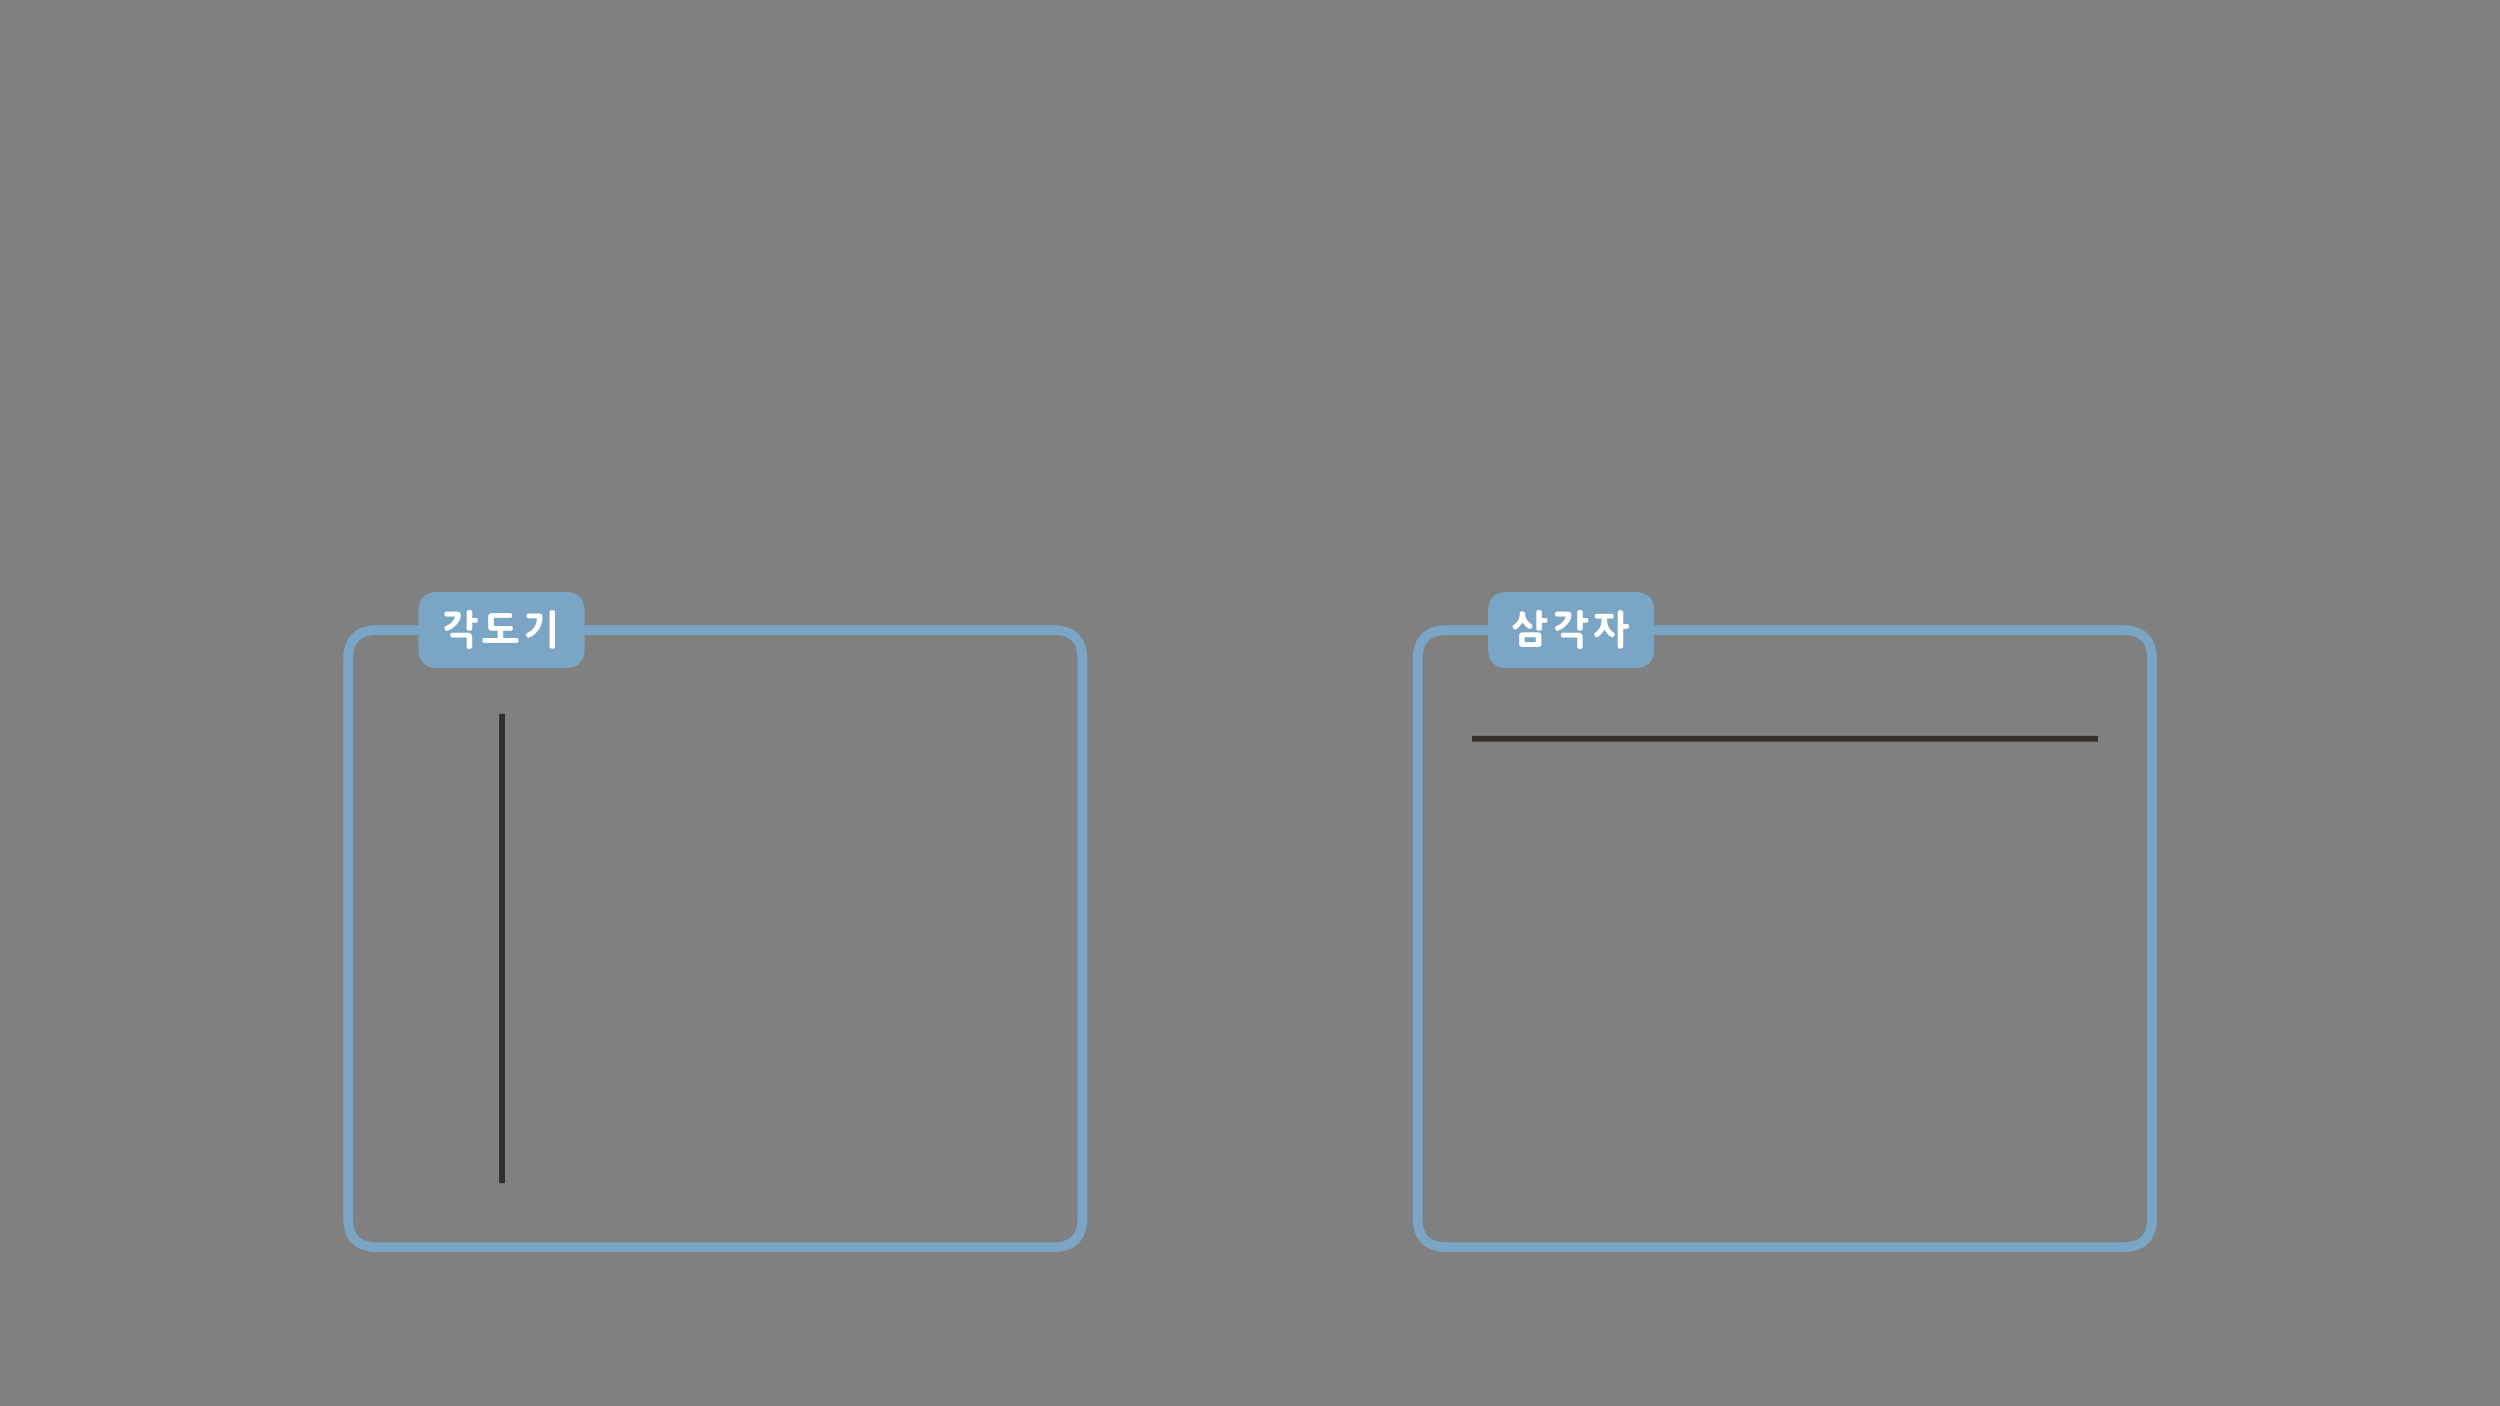 
<svg xmlns="http://www.w3.org/2000/svg" version="1.1" xmlns:xlink="http://www.w3.org/1999/xlink" preserveAspectRatio="none" x="0px" y="0px" width="1280px" height="720px" viewBox="0 0 1280 720">
<rect x="0" y="0" width="1280" height="720" fill="#808080" stroke="none"/>
<defs>
<g id="fbd54454d34_0_Layer1_0_FILL">
<path fill="#7AA5C4" stroke="none" d="
M 42.55 -9.55
Q 42.55 -19.55 32.55 -19.55
L -32.5 -19.55
Q -42.5 -19.55 -42.5 -9.55
L -42.5 9.5
Q -42.5 19.5 -32.5 19.5
L 32.55 19.5
Q 42.55 19.5 42.55 9.5
L 42.55 -9.55 Z"/>
</g>

<g id="fbd54454d34_0_Layer0_0_FILL">
<path fill="#FFFFFF" stroke="none" d="
M -15 3.3
Q -15 3.15 -15.05 2.95 -15.1 2.75 -15.2 2.55 -15.4 2.2 -15.65 1.9 -15.75 1.8 -15.9 1.7 -16.05 1.6 -16.2 1.5 -16.4 1.4 -16.6 1.4 -16.8 1.35 -17 1.35
L -25.25 1.35
Q -25.45 1.35 -25.65 1.45 -25.8 1.55 -25.95 1.7 -26.1 1.9 -26.15 2.1 -26.2 2.35 -26.2 2.6 -26.2 3.05 -25.95 3.45 -25.8 3.65 -25.65 3.75 -25.45 3.8 -25.25 3.8
L -17.8 3.8 -17.8 8.65
Q -17.8 9.1 -17.35 9.4 -17.15 9.55 -16.95 9.6 -16.75 9.7 -16.5 9.7 -16.4 9.7 -16.3 9.65 -16.15 9.65 -16 9.6 -15.85 9.55 -15.75 9.5 -15.65 9.45 -15.55 9.4 -15.35 9.25 -15.2 9.05 -15.1 9 -15.05 8.85 -15 8.75 -15 8.65
L -15 3.3
M -13.05 -6.2
L -14.95 -6.2 -14.95 -9.3
Q -14.95 -9.9 -15.35 -10.1 -15.55 -10.2 -15.8 -10.25 -16.05 -10.3 -16.35 -10.3 -16.45 -10.3 -16.6 -10.3 -16.75 -10.25 -16.85 -10.25 -17 -10.2 -17.1 -10.2 -17.25 -10.15 -17.35 -10.1 -17.45 -10.05 -17.5 -9.95 -17.55 -9.9 -17.65 -9.8 -17.7 -9.7 -17.75 -9.55 -17.8 -9.45 -17.8 -9.3
L -17.8 -0.75
Q -17.8 -0.6 -17.75 -0.45 -17.7 -0.3 -17.65 -0.2 -17.55 -0.1 -17.5 0 -17.45 0.05 -17.35 0.1 -17.25 0.15 -17.15 0.2 -17 0.25 -16.85 0.25 -16.75 0.3 -16.6 0.3 -16.5 0.3 -16.4 0.3 -16.25 0.3 -16.1 0.3 -16 0.3 -15.9 0.25 -15.8 0.25 -15.7 0.2 -15.6 0.15 -15.45 0.1 -15.35 0.05 -15.25 0 -15.15 -0.1 -15.1 -0.2 -15 -0.3 -15 -0.45 -14.95 -0.6 -14.95 -0.75
L -14.95 -3.75 -13.05 -3.75
Q -12.4 -3.75 -12.25 -4.1 -12.2 -4.3 -12.15 -4.5 -12.15 -4.7 -12.15 -4.95 -12.15 -5.2 -12.15 -5.45 -12.2 -5.65 -12.25 -5.85 -12.35 -6.05 -12.55 -6.1 -12.75 -6.2 -13.05 -6.2
M -21.05 -6.2
Q -20.9 -6.75 -20.85 -7.25 -20.8 -7.75 -20.9 -8.15 -21 -8.55 -21.25 -8.85 -21.5 -9.15 -21.85 -9.3 -22.25 -9.45 -22.65 -9.45
L -28.15 -9.45
Q -28.45 -9.45 -28.65 -9.35 -28.9 -9.25 -28.95 -9.1 -29.1 -8.9 -29.15 -8.7 -29.2 -8.45 -29.2 -8.2 -29.2 -7.95 -29.15 -7.75 -29.1 -7.5 -28.95 -7.35 -28.8 -6.95 -28.15 -6.95
L -23.7 -6.95
Q -23.75 -6.8 -23.8 -6.7 -23.8 -6.55 -23.85 -6.45 -23.95 -6.2 -24.1 -5.95 -24.15 -5.85 -24.25 -5.7 -24.3 -5.55 -24.35 -5.4 -24.45 -5.25 -24.6 -5.1 -24.7 -4.95 -24.85 -4.75 -25.05 -4.5 -25.25 -4.3 -25.45 -4.1 -25.6 -3.95 -25.8 -3.75 -25.95 -3.6 -26.15 -3.4 -26.3 -3.25 -26.55 -3.1 -26.8 -2.95 -27.05 -2.8 -27.3 -2.65 -27.6 -2.5 -27.9 -2.35 -28.2 -2.2 -28.55 -2 -28.7 -1.95 -28.8 -1.9 -28.9 -1.85 -28.95 -1.75 -29 -1.65 -29.05 -1.55 -29.1 -1.5 -29.1 -1.4 -29.15 -1.25 -29.15 -1.15 -29.15 -1.05 -29.15 -0.95 -29.15 -0.8 -29.1 -0.7 -29.1 -0.6 -29.05 -0.5 -28.95 -0.2 -28.8 0 -28.7 0.15 -28.55 0.3 -28.4 0.4 -28.2 0.45 -28 0.45 -27.8 0.4 -27.4 0.25 -27.05 0.1 -26.65 -0.05 -26.25 -0.25 -25.9 -0.4 -25.55 -0.6 -25.25 -0.8 -24.95 -1.05 -24.65 -1.25 -24.35 -1.5 -24.1 -1.75 -23.85 -2 -23.55 -2.25 -23.35 -2.5 -23.1 -2.75 -22.85 -3 -22.45 -3.5 -22.1 -4 -21.75 -4.55 -21.45 -5.15 -21.2 -5.65 -21.05 -6.2
M 27.4 -9.2
Q 27.4 -9.5 27.3 -9.7 27.2 -9.9 27 -10 26.55 -10.2 26.1 -10.2 25.45 -10.2 25.1 -10 24.85 -9.9 24.75 -9.7 24.65 -9.5 24.65 -9.2
L 24.65 8.55
Q 24.65 8.85 24.75 9 24.85 9.25 25.1 9.3 25.45 9.5 26.1 9.5 26.55 9.5 27 9.3 27.2 9.25 27.3 9 27.4 8.85 27.4 8.55
L 27.4 -9.2
M 20.15 -8.35
Q 19.95 -8.4 19.7 -8.45 19.4 -8.5 19.05 -8.5
L 13.9 -8.5
Q 13.6 -8.5 13.4 -8.4 13.2 -8.3 13.05 -8.1 12.8 -7.75 12.8 -7.25 12.8 -7 12.85 -6.8 12.95 -6.55 13.05 -6.4 13.2 -6.2 13.4 -6.1 13.6 -6 13.9 -6
L 18.15 -6
Q 18.1 -5.5 18.05 -5.05 18 -4.6 17.95 -4.2 17.85 -3.8 17.75 -3.5 17.65 -3.15 17.55 -2.85 17.45 -2.55 17.3 -2.3 17.15 -2.05 17 -1.85 16.85 -1.6 16.65 -1.4 16.5 -1.15 16.4 -0.95 16.15 -0.7 15.95 -0.55 15.8 -0.35 15.7 -0.2 15.55 -0.05 15.4 0.1 15.25 0.25 15.05 0.35 14.9 0.5 14.75 0.6 14.6 0.75 14.4 0.85 14.15 1 13.85 1.15 13.6 1.3 13.2 1.45 12.95 1.6 12.85 1.75 12.7 1.9 12.65 2.1 12.6 2.3 12.6 2.5 12.65 2.75 12.75 3 12.85 3.25 13 3.45 13.1 3.65 13.3 3.75 13.45 3.9 13.65 3.95 13.85 3.95 14.1 3.85 14.55 3.65 14.95 3.45 15.35 3.25 15.65 3.05 16 2.9 16.2 2.75 16.5 2.55 16.7 2.35 16.95 2.2 17.15 2 17.4 1.75 17.6 1.55 17.8 1.35 18 1.05 18.2 0.8 18.45 0.5 18.8 0.2 19.05 -0.2 19.35 -0.55 19.55 -0.95 19.8 -1.35 19.95 -1.75 20.15 -2.2 20.25 -2.65 20.45 -3.15 20.6 -3.6 20.75 -4.05 20.85 -4.55 20.9 -5.05 20.95 -5.5 20.95 -6 20.95 -6.45 20.95 -6.65 20.95 -6.9 20.95 -7.1 20.95 -7.3 20.95 -7.5 20.9 -7.65 20.85 -7.8 20.75 -7.9 20.65 -8.05 20.5 -8.15 20.35 -8.25 20.15 -8.35
M 5.4 -7.95
Q 5.3 -8.15 5.25 -8.35 5.1 -8.5 4.9 -8.6 4.7 -8.7 4.45 -8.7
L -4.35 -8.7
Q -4.95 -8.7 -5.4 -8.6 -5.85 -8.5 -6.15 -8.3 -6.45 -8.1 -6.6 -7.75 -6.8 -7.35 -6.8 -6.8
L -6.8 -1.55
Q -6.8 -0.95 -6.6 -0.6 -6.5 -0.4 -6.4 -0.25 -6.3 -0.1 -6.15 0 -5.9 0.2 -5.45 0.25 -5.2 0.3 -4.95 0.35 -4.7 0.35 -4.35 0.35
L -1.9 0.35
Q -1.95 0.4 -1.95 0.45 -1.95 0.5 -1.95 0.55
L -1.95 4.05 -8.8 4.05
Q -9.1 4.05 -9.3 4.15 -9.5 4.25 -9.6 4.45 -9.65 4.6 -9.7 4.85 -9.75 5.1 -9.75 5.35 -9.75 5.6 -9.7 5.8 -9.65 6 -9.6 6.2 -9.5 6.4 -9.3 6.5 -9.1 6.55 -8.8 6.55
L 7.7 6.55
Q 8 6.55 8.2 6.5 8.4 6.4 8.5 6.2 8.6 6 8.65 5.8 8.7 5.6 8.7 5.35 8.7 5.1 8.65 4.85 8.6 4.6 8.5 4.45 8.4 4.25 8.2 4.15 8 4.05 7.7 4.05
L 0.9 4.05 0.9 0.35 4.85 0.35
Q 5.05 0.35 5.25 0.25 5.4 0.15 5.55 0 5.7 -0.2 5.8 -0.4 5.85 -0.6 5.85 -0.85 5.85 -1.1 5.8 -1.35 5.7 -1.55 5.55 -1.75 5.4 -1.95 5.25 -2.05 5.05 -2.1 4.85 -2.1
L -3.9 -2.1 -3.9 -6.25 4.45 -6.25
Q 4.7 -6.25 4.9 -6.3 5.1 -6.4 5.25 -6.6 5.3 -6.75 5.4 -7 5.45 -7.2 5.45 -7.45 5.45 -7.7 5.4 -7.95 Z"/>
</g>

<g id="fbd54454d34_1_Layer1_0_FILL">
<path fill="#7AA5C4" stroke="none" d="
M 42.55 -9.55
Q 42.55 -19.55 32.55 -19.55
L -32.5 -19.55
Q -42.5 -19.55 -42.5 -9.55
L -42.5 9.5
Q -42.5 19.5 -32.5 19.5
L 32.55 19.5
Q 42.55 19.5 42.55 9.5
L 42.55 -9.55 Z"/>
</g>

<g id="fbd54454d34_1_Layer0_0_FILL">
<path fill="#FFFFFF" stroke="none" d="
M -15.2 2.75
Q -15.2 2.35 -15.3 2.05 -15.45 1.75 -15.7 1.55 -16 1.35 -16.35 1.25 -16.65 1.15 -17.1 1.15
L -24.75 1.15
Q -25.2 1.15 -25.55 1.25 -25.85 1.35 -26.1 1.55 -26.35 1.75 -26.5 2.05 -26.6 2.35 -26.6 2.75
L -26.6 7.15
Q -26.6 8 -26.1 8.35 -25.85 8.5 -25.55 8.6 -25.2 8.65 -24.75 8.65
L -17.1 8.65
Q -16.25 8.65 -15.7 8.35 -15.45 8.2 -15.3 7.9 -15.2 7.6 -15.2 7.15
L -15.2 2.75
M -18.6 3.65
Q -18.5 3.65 -18.4 3.7 -18.25 3.75 -18.2 3.8 -18.15 3.9 -18.1 4.05 -18.05 4.15 -18.05 4.3
L -18.05 5.6
Q -18.05 5.9 -18.2 6.05 -18.25 6.1 -18.4 6.15 -18.5 6.2 -18.6 6.2
L -23.25 6.2
Q -23.4 6.2 -23.5 6.15 -23.55 6.1 -23.65 6.05 -23.7 5.95 -23.75 5.85 -23.8 5.75 -23.8 5.6
L -23.8 4.3
Q -23.8 4.15 -23.75 4.05 -23.7 3.9 -23.65 3.8 -23.55 3.75 -23.5 3.7 -23.4 3.65 -23.25 3.65
L -18.6 3.65
M -13.05 -6.2
L -14.95 -6.2 -14.95 -9.3
Q -14.95 -9.9 -15.35 -10.1 -15.55 -10.2 -15.8 -10.25 -16.05 -10.3 -16.35 -10.3 -16.45 -10.3 -16.6 -10.3 -16.75 -10.25 -16.85 -10.25 -17 -10.2 -17.1 -10.2 -17.25 -10.15 -17.35 -10.1 -17.45 -10.05 -17.5 -9.95 -17.55 -9.9 -17.65 -9.8 -17.7 -9.7 -17.75 -9.55 -17.8 -9.45 -17.8 -9.3
L -17.8 -0.8
Q -17.8 -0.6 -17.75 -0.5 -17.7 -0.35 -17.65 -0.25 -17.55 -0.1 -17.5 0 -17.45 0.05 -17.35 0.1 -17.25 0.15 -17.15 0.2 -17 0.2 -16.85 0.25 -16.75 0.25 -16.6 0.25 -16.5 0.3 -16.4 0.3 -16.1 0.3 -15.9 0.25 -15.8 0.2 -15.7 0.2 -15.6 0.15 -15.45 0.1 -15.2 0 -15.1 -0.25 -15 -0.35 -15 -0.5 -14.95 -0.6 -14.95 -0.8
L -14.95 -3.75 -13.05 -3.75
Q -12.75 -3.75 -12.55 -3.85 -12.35 -3.95 -12.3 -4.1 -12.2 -4.3 -12.15 -4.5 -12.15 -4.7 -12.15 -4.95 -12.15 -5.2 -12.15 -5.45 -12.2 -5.65 -12.3 -5.85 -12.35 -6.05 -12.55 -6.1 -12.75 -6.2 -13.05 -6.2
M -24.9 -9.55
Q -25.05 -9.55 -25.15 -9.55 -25.3 -9.55 -25.4 -9.55 -25.5 -9.5 -25.6 -9.45 -25.75 -9.45 -25.85 -9.4 -26 -9.3 -26.05 -9.25 -26.15 -9.15 -26.2 -9.1 -26.25 -8.95 -26.3 -8.85 -26.3 -8.75 -26.3 -8.6
L -26.3 -7.75
Q -26.3 -7.45 -26.4 -7.05 -26.45 -6.7 -26.6 -6.35 -26.7 -5.95 -26.85 -5.6 -27 -5.25 -27.15 -4.9 -27.4 -4.55 -27.7 -4.2 -27.95 -3.9 -28.25 -3.6 -28.55 -3.25 -28.85 -3.05 -29.2 -2.75 -29.55 -2.55 -29.65 -2.5 -29.7 -2.4 -29.8 -2.35 -29.85 -2.25 -29.9 -2.15 -29.95 -2.05 -29.95 -2 -29.95 -1.9 -29.95 -1.8 -29.95 -1.7 -29.9 -1.65 -29.85 -1.55 -29.85 -1.45 -29.8 -1.4 -29.75 -1.3 -29.7 -1.2 -29.6 -0.9 -29.45 -0.7 -29.25 -0.55 -29 -0.45 -28.75 -0.35 -28.55 -0.35 -28.25 -0.35 -28 -0.5 -27.8 -0.6 -27.6 -0.8 -27.35 -0.95 -27.15 -1.15 -26.95 -1.35 -26.7 -1.55 -26.5 -1.75 -26.25 -2 -26.1 -2.2 -25.95 -2.45 -25.75 -2.65 -25.55 -2.9 -25.4 -3.15 -25.2 -3.4 -25 -3.6 -24.85 -3.85 -24.5 -3.4 -24.15 -2.9 -23.8 -2.5 -23.4 -2.05 -23 -1.6 -22.45 -1.25 -21.95 -0.9 -21.35 -0.65 -21.15 -0.55 -20.95 -0.55 -20.75 -0.6 -20.55 -0.7 -20.35 -0.85 -20.2 -1.05 -20.05 -1.2 -19.95 -1.45 -19.85 -1.65 -19.8 -1.85 -19.75 -2.05 -19.75 -2.25 -19.75 -2.4 -19.85 -2.55 -19.95 -2.7 -20.15 -2.85 -20.45 -3.05 -20.75 -3.3 -21.05 -3.5 -21.3 -3.8 -21.6 -4.05 -21.85 -4.35 -22.15 -4.65 -22.4 -4.95 -22.6 -5.25 -22.75 -5.6 -22.95 -5.95 -23.1 -6.3 -23.3 -6.65 -23.4 -7 -23.5 -7.35 -23.5 -7.75
L -23.55 -8.6
Q -23.55 -8.9 -23.65 -9.1 -23.75 -9.25 -23.95 -9.35 -24.15 -9.45 -24.4 -9.5 -24.65 -9.55 -24.9 -9.55
M 5.95 3.3
Q 5.95 3.15 5.9 2.95 5.85 2.75 5.75 2.55 5.55 2.2 5.3 1.9 5.2 1.8 5.05 1.7 4.9 1.6 4.75 1.5 4.55 1.4 4.35 1.4 4.15 1.35 3.95 1.35
L -4.3 1.35
Q -4.5 1.35 -4.7 1.45 -4.85 1.55 -5 1.7 -5.15 1.9 -5.2 2.1 -5.25 2.35 -5.25 2.6 -5.25 3.05 -5 3.45 -4.85 3.65 -4.7 3.75 -4.5 3.8 -4.3 3.8
L 3.15 3.8 3.15 8.65
Q 3.15 9.1 3.6 9.4 3.8 9.55 4 9.6 4.2 9.7 4.45 9.7 4.55 9.7 4.65 9.65 4.8 9.65 4.95 9.6 5.1 9.55 5.2 9.5 5.3 9.45 5.4 9.4 5.6 9.25 5.75 9.05 5.85 9 5.9 8.85 5.95 8.75 5.95 8.65
L 5.95 3.3
M 26.7 -9
Q 26.7 -9.25 26.6 -9.5 26.5 -9.75 26.25 -9.9 26.05 -10.05 25.8 -10.15 25.55 -10.2 25.3 -10.2 24.95 -10.2 24.7 -10.15 24.45 -10.05 24.25 -9.9 24.05 -9.75 23.9 -9.5 23.8 -9.25 23.85 -9
L 23.85 8.3
Q 23.8 8.6 23.9 8.85 24.05 9.05 24.25 9.2 24.45 9.35 24.7 9.45 24.95 9.5 25.3 9.5 25.55 9.5 25.8 9.45 26.05 9.35 26.25 9.2 26.5 9.05 26.6 8.85 26.7 8.6 26.7 8.3
L 26.7 -0.65 28.6 -0.65
Q 28.9 -0.65 29.1 -0.75 29.3 -0.85 29.45 -1.05 29.55 -1.2 29.65 -1.45 29.7 -1.65 29.7 -1.9 29.7 -2.15 29.65 -2.35 29.55 -2.6 29.45 -2.75 29.3 -2.95 29.1 -3.05 28.9 -3.15 28.6 -3.15
L 26.7 -3.15 26.7 -9
M 12.15 -7.15
Q 12.15 -6.6 12.35 -6.25 12.55 -5.9 13.1 -5.9
L 15.6 -5.9 15.6 -4.95
Q 15.6 -3.95 15.4 -3.1 15.2 -2.2 14.8 -1.45 14.4 -0.65 13.75 0.05 13.15 0.75 12.4 1.35
L 12.45 1.3 12.15 1.55
Q 11.65 1.9 11.75 2.3 11.8 2.5 11.9 2.65 12 2.9 12.15 3.05 12.2 3.15 12.3 3.25 12.35 3.35 12.5 3.4 12.6 3.5 12.7 3.55 12.8 3.6 12.95 3.65 13 3.7 13.1 3.7 13.25 3.7 13.35 3.7 13.5 3.7 13.6 3.65 13.7 3.65 13.8 3.55
L 13.75 3.55
Q 14.8 2.7 15.65 1.8 16.05 1.35 16.4 0.85 16.8 0.35 17.1 -0.3 17.35 0.25 17.7 0.75 18.05 1.3 18.45 1.8 18.85 2.3 19.35 2.7 19.8 3.15 20.4 3.4 20.6 3.6 20.85 3.65 21.05 3.7 21.25 3.65 21.45 3.6 21.6 3.5 21.75 3.35 21.85 3.15 21.9 3.05 22 2.95 22.1 2.9 22.15 2.75 22.25 2.65 22.3 2.55 22.35 2.4 22.4 2.3 22.4 2.2 22.4 2.05 22.4 1.95 22.35 1.8 22.3 1.75 22.2 1.65 22.1 1.5 21.95 1.4 21.05 0.75 20.4 0.05 19.75 -0.7 19.3 -1.45 18.85 -2.25 18.65 -3.15 18.45 -4 18.45 -4.95
L 18.45 -5.9 20.85 -5.9
Q 21.1 -5.9 21.35 -6 21.5 -6.05 21.65 -6.25 21.8 -6.6 21.8 -7.15 21.8 -7.35 21.75 -7.6 21.7 -7.8 21.65 -8 21.5 -8.15 21.35 -8.25 21.1 -8.35 20.85 -8.35
L 13.1 -8.35
Q 12.85 -8.35 12.65 -8.25 12.45 -8.15 12.35 -8 12.25 -7.8 12.2 -7.6 12.15 -7.35 12.15 -7.15
M 0.1 -7.25
Q 0.15 -7.75 0.05 -8.15 -0.05 -8.55 -0.3 -8.85 -0.55 -9.15 -0.9 -9.3 -1.3 -9.45 -1.7 -9.45
L -7.2 -9.45
Q -7.5 -9.45 -7.7 -9.35 -7.95 -9.25 -8 -9.1 -8.15 -8.9 -8.2 -8.7 -8.25 -8.45 -8.25 -8.2 -8.25 -7.95 -8.2 -7.75 -8.15 -7.5 -8 -7.35 -7.85 -6.95 -7.2 -6.95
L -2.75 -6.95
Q -2.8 -6.8 -2.85 -6.7 -2.85 -6.55 -2.9 -6.45 -3 -6.2 -3.15 -5.95 -3.2 -5.85 -3.3 -5.7 -3.35 -5.55 -3.4 -5.4 -3.5 -5.25 -3.65 -5.1 -3.75 -4.95 -3.9 -4.75 -4.1 -4.5 -4.3 -4.3 -4.5 -4.1 -4.65 -3.95 -4.85 -3.75 -5 -3.6 -5.2 -3.4 -5.35 -3.25 -5.6 -3.1 -5.85 -2.95 -6.1 -2.8 -6.35 -2.65 -6.65 -2.5 -6.95 -2.35 -7.25 -2.2 -7.6 -2 -7.75 -1.95 -7.85 -1.9 -7.95 -1.85 -8 -1.75 -8.05 -1.65 -8.1 -1.55 -8.15 -1.5 -8.15 -1.4 -8.2 -1.25 -8.2 -1.15 -8.2 -1.05 -8.2 -0.95 -8.2 -0.8 -8.15 -0.7 -8.15 -0.6 -8.1 -0.5 -8 -0.2 -7.85 0 -7.75 0.15 -7.6 0.3 -7.45 0.4 -7.25 0.45 -7.05 0.45 -6.85 0.4 -6.45 0.25 -6.1 0.1 -5.7 -0.05 -5.3 -0.25 -4.95 -0.4 -4.6 -0.6 -4.3 -0.8 -4 -1.05 -3.7 -1.25 -3.4 -1.5 -3.15 -1.75 -2.9 -2 -2.6 -2.25 -2.4 -2.5 -2.15 -2.75 -1.9 -3 -1.5 -3.5 -1.15 -4 -0.8 -4.55 -0.5 -5.15 -0.25 -5.65 -0.1 -6.2 0.05 -6.75 0.1 -7.25
M 7.9 -6.2
L 6 -6.2 6 -9.3
Q 6 -9.9 5.6 -10.1 5.4 -10.2 5.15 -10.25 4.9 -10.3 4.6 -10.3 4.5 -10.3 4.35 -10.3 4.2 -10.25 4.1 -10.25 3.95 -10.2 3.85 -10.2 3.7 -10.15 3.6 -10.1 3.5 -10.05 3.45 -9.95 3.4 -9.9 3.3 -9.8 3.25 -9.7 3.2 -9.55 3.15 -9.45 3.15 -9.3
L 3.15 -0.75
Q 3.15 -0.6 3.2 -0.45 3.25 -0.3 3.3 -0.2 3.4 -0.1 3.45 0 3.5 0.05 3.6 0.1 3.7 0.15 3.8 0.2 3.95 0.25 4.1 0.25 4.2 0.3 4.35 0.3 4.45 0.3 4.55 0.3 4.7 0.3 4.85 0.3 4.95 0.3 5.05 0.25 5.15 0.25 5.25 0.2 5.35 0.15 5.5 0.1 5.6 0.05 5.7 0 5.8 -0.1 5.85 -0.2 5.95 -0.3 5.95 -0.45 6 -0.6 6 -0.75
L 6 -3.75 7.9 -3.75
Q 8.55 -3.75 8.7 -4.1 8.75 -4.3 8.8 -4.5 8.8 -4.7 8.8 -4.95 8.8 -5.2 8.8 -5.45 8.75 -5.65 8.7 -5.85 8.6 -6.05 8.4 -6.1 8.2 -6.2 7.9 -6.2 Z"/>
</g>

<path id="Layer0_0_1_STROKES" stroke="#7AA5C4" stroke-width="5" stroke-linejoin="round" stroke-linecap="butt" fill="none" d="
M 193.2 322.6
L 539.2 322.6
Q 542.6 322.6 545.2 323.35 553.9 325.9 554.2 336.9
L 554.2 623.6
Q 554.2 638.6 539.2 638.6
L 193.2 638.6
Q 178.2 638.6 178.2 623.6
L 178.2 337.6
Q 178.2 322.6 193.2 322.6 Z"/>

<path id="Layer0_2_1_STROKES" stroke="#7AA5C4" stroke-width="5" stroke-linejoin="round" stroke-linecap="butt" fill="none" d="
M 740.85 322.6
L 1086.85 322.6
Q 1090.25 322.6 1092.85 323.35 1101.55 325.9 1101.85 336.9
L 1101.85 623.6
Q 1101.85 638.6 1086.85 638.6
L 740.85 638.6
Q 725.85 638.6 725.85 623.6
L 725.85 337.6
Q 725.85 322.6 740.85 322.6 Z"/>

<path id="Layer0_4_1_STROKES" stroke="#332D2B" stroke-width="3" stroke-linejoin="round" stroke-linecap="butt" fill="none" d="
M 206 320.45
L 526.45 320.45"/>

<path id="Layer0_5_1_STROKES" stroke="#332D2B" stroke-width="3" stroke-linejoin="round" stroke-linecap="butt" fill="none" d="
M 753.5 605.8
L 753.5 365.45"/>
</defs>

<g transform="matrix( 1, 0, 0, 1, 0,0) ">
<use xlink:href="#Layer0_0_1_STROKES"/>
</g>

<g transform="matrix( 1, 0, 0, 1, 256.75,322.6) ">
<g transform="matrix( 1, 0, 0, 1, 0,0) ">
<use xlink:href="#fbd54454d34_0_Layer1_0_FILL"/>
</g>

<g transform="matrix( 1, 0, 0, 1, 0,0) ">
<use xlink:href="#fbd54454d34_0_Layer0_0_FILL"/>
</g>
</g>

<g transform="matrix( 1, 0, 0, 1, 0,0) ">
<use xlink:href="#Layer0_2_1_STROKES"/>
</g>

<g transform="matrix( 1, 0, 0, 1, 804.4,322.6) ">
<g transform="matrix( 1, 0, 0, 1, 0,0) ">
<use xlink:href="#fbd54454d34_1_Layer1_0_FILL"/>
</g>

<g transform="matrix( 1, 0, 0, 1, 0,0) ">
<use xlink:href="#fbd54454d34_1_Layer0_0_FILL"/>
</g>
</g>

<g transform="matrix( 1, 0, 0, 1, 547.65,57.8) ">
<use xlink:href="#Layer0_4_1_STROKES"/>
</g>

<g transform="matrix( 1, 0, 0, 1, -496.45,0) ">
<use xlink:href="#Layer0_5_1_STROKES"/>
</g>
</svg>
